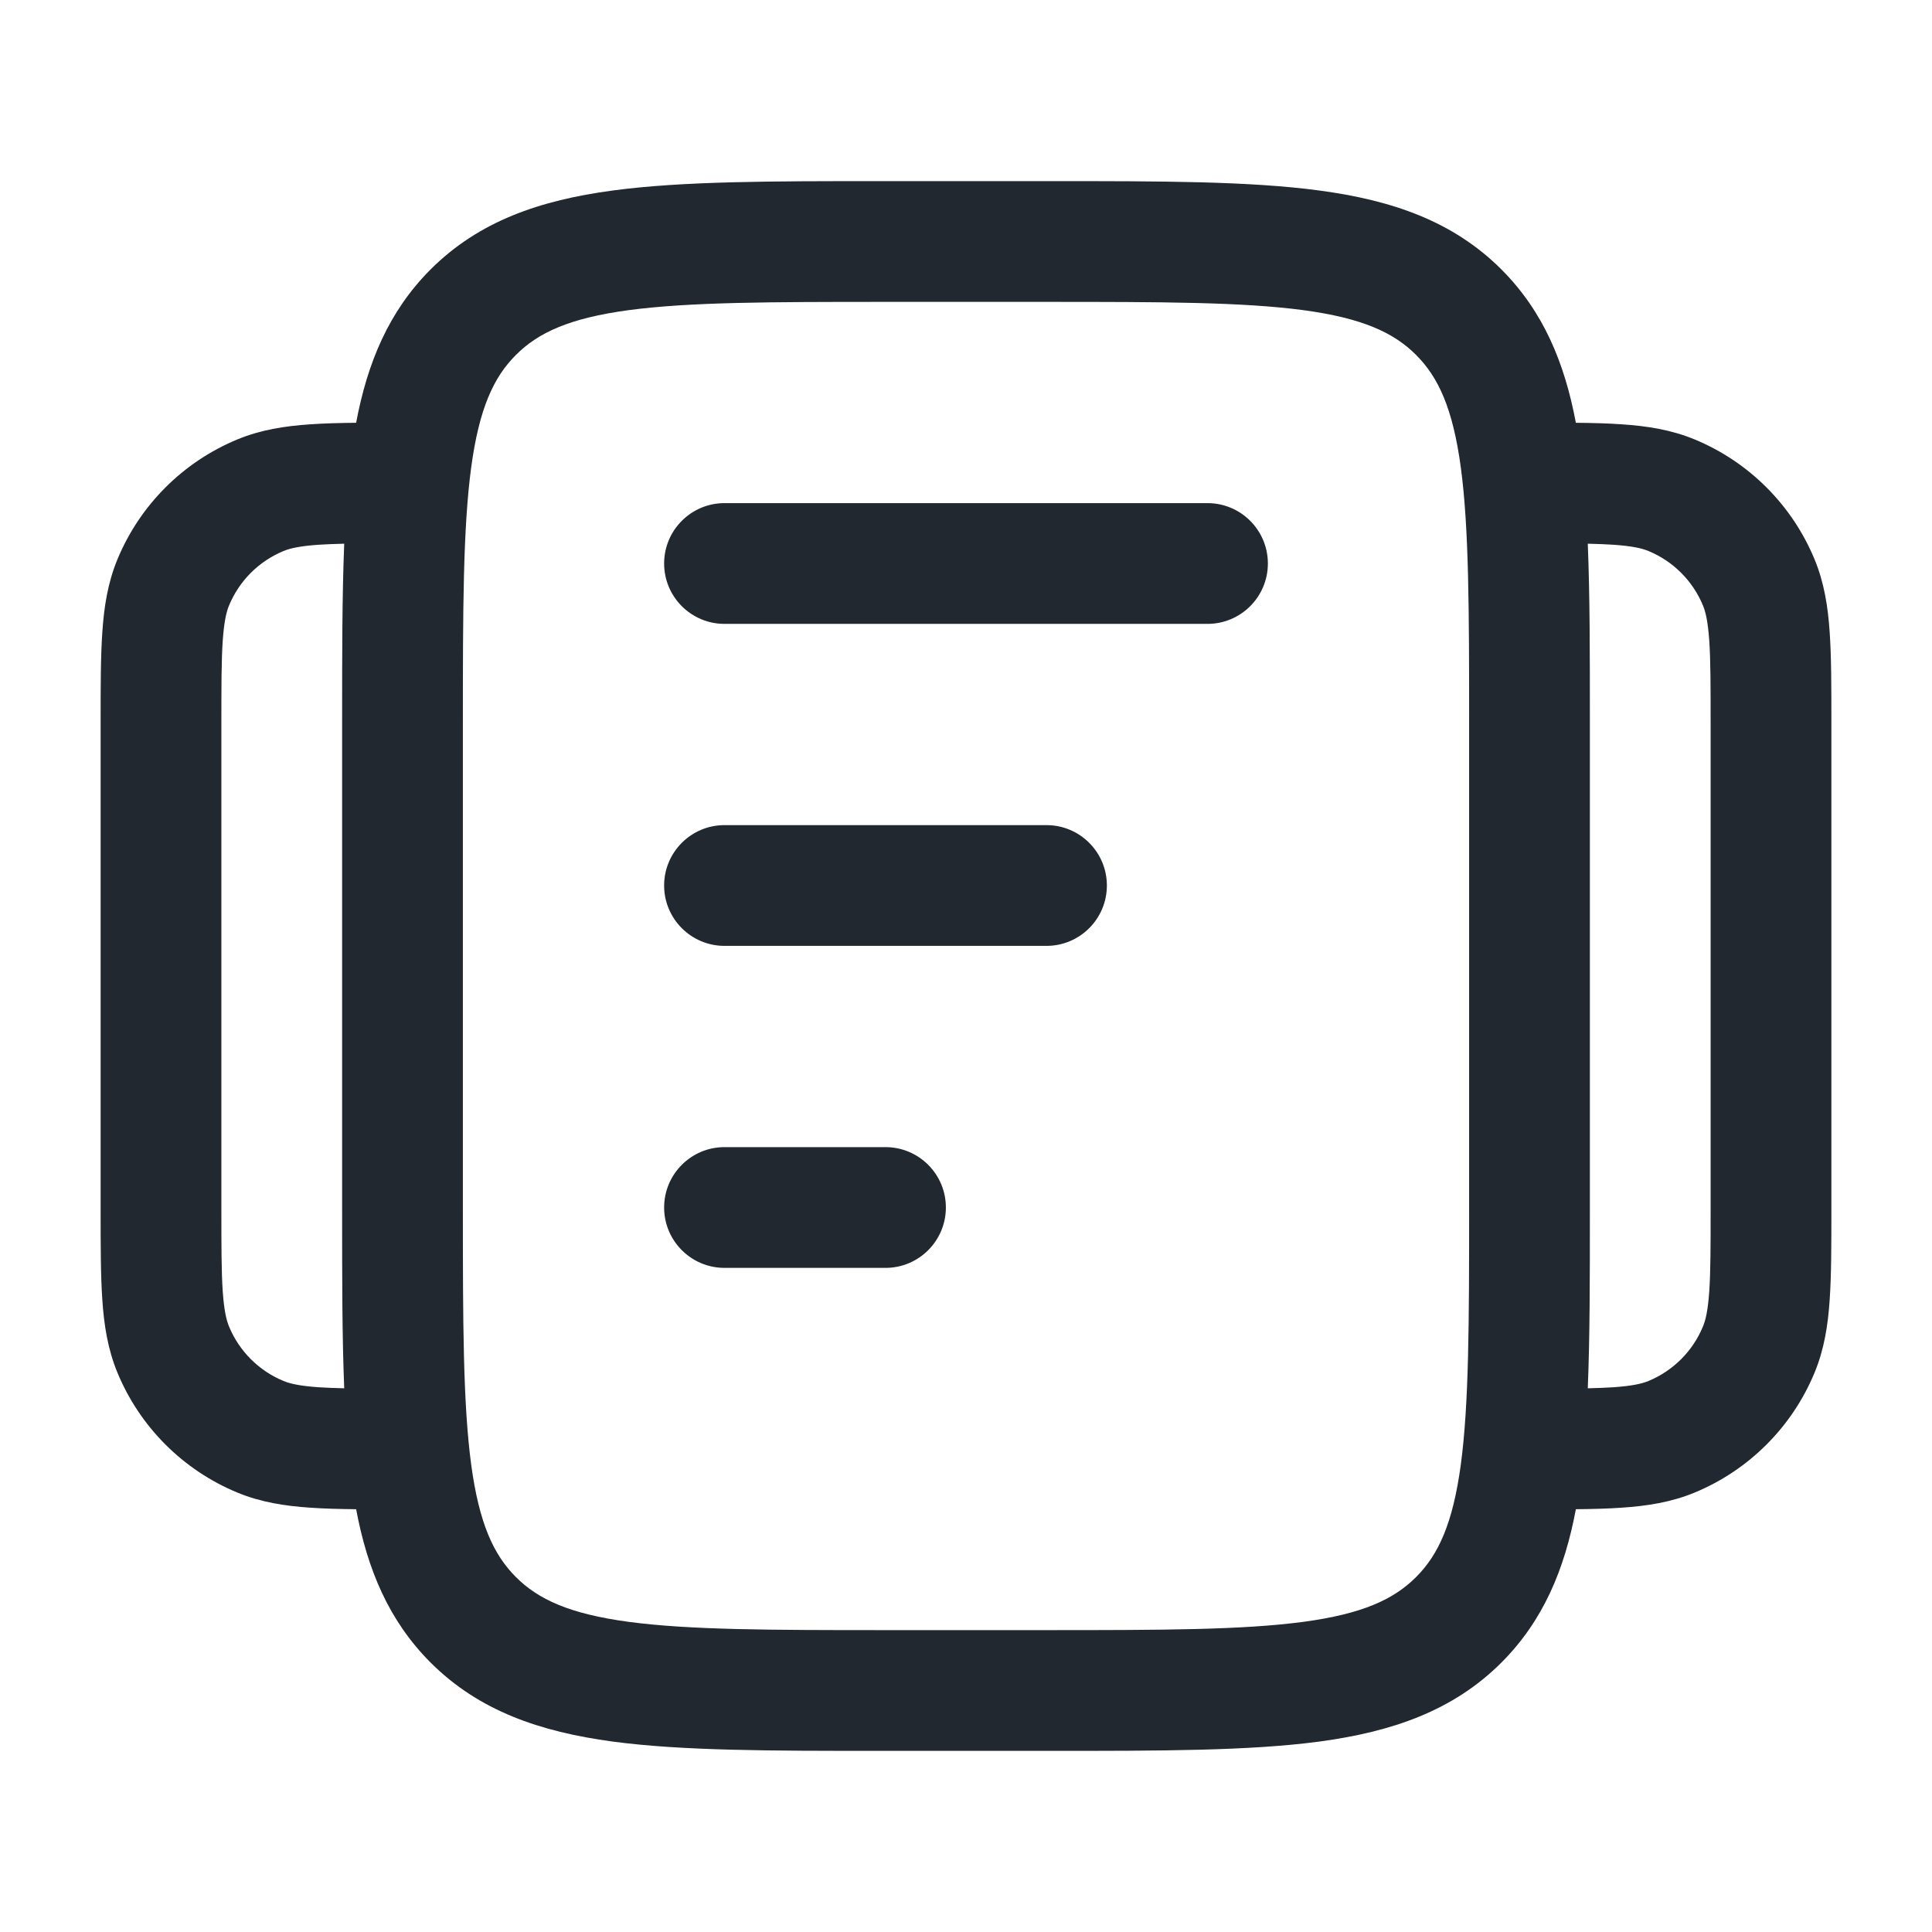 <svg width="24" height="24" viewBox="0 0 24 24" fill="none" xmlns="http://www.w3.org/2000/svg">
<path fill-rule="evenodd" clip-rule="evenodd" d="M11 2.25H10.945C9.578 2.25 8.475 2.25 7.608 2.367C6.708 2.488 5.95 2.746 5.348 3.348C4.828 3.869 4.564 4.507 4.424 5.252C4.213 5.254 4.023 5.259 3.855 5.271C3.538 5.292 3.238 5.339 2.948 5.459C2.274 5.738 1.738 6.274 1.459 6.948C1.339 7.238 1.292 7.538 1.271 7.855C1.25 8.159 1.25 8.53 1.25 8.975V8.975V9V15V15.025V15.025C1.25 15.47 1.25 15.841 1.271 16.145C1.292 16.462 1.339 16.762 1.459 17.052C1.738 17.726 2.274 18.262 2.948 18.541C3.238 18.661 3.538 18.708 3.855 18.729C4.023 18.741 4.213 18.746 4.424 18.748C4.564 19.494 4.828 20.131 5.348 20.652C5.95 21.254 6.708 21.512 7.608 21.634C8.475 21.75 9.578 21.75 10.945 21.75H11H13H13.055C14.422 21.75 15.525 21.75 16.392 21.634C17.292 21.512 18.05 21.254 18.652 20.652C19.172 20.131 19.436 19.494 19.576 18.748C19.787 18.746 19.977 18.741 20.145 18.729C20.462 18.708 20.762 18.661 21.052 18.541C21.726 18.262 22.262 17.726 22.541 17.052C22.661 16.762 22.708 16.462 22.729 16.145C22.75 15.841 22.75 15.47 22.75 15.025V15V9V8.975C22.75 8.53 22.75 8.159 22.729 7.855C22.708 7.538 22.661 7.238 22.541 6.948C22.262 6.274 21.726 5.738 21.052 5.459C20.762 5.339 20.462 5.292 20.145 5.271C19.977 5.259 19.787 5.254 19.576 5.252C19.436 4.507 19.172 3.869 18.652 3.348C18.05 2.746 17.292 2.488 16.392 2.367C15.525 2.25 14.422 2.25 13.055 2.25H13H11ZM19.724 6.754C19.75 7.393 19.75 8.121 19.75 8.945V9V15V15.055C19.75 15.879 19.75 16.608 19.724 17.246C19.844 17.243 19.949 17.239 20.043 17.233C20.284 17.216 20.401 17.187 20.478 17.155C20.785 17.028 21.028 16.785 21.155 16.478C21.187 16.401 21.216 16.284 21.233 16.043C21.25 15.796 21.25 15.476 21.25 15V9C21.25 8.524 21.25 8.204 21.233 7.957C21.216 7.716 21.187 7.599 21.155 7.522C21.028 7.215 20.785 6.972 20.478 6.845C20.401 6.813 20.284 6.784 20.043 6.767C19.949 6.761 19.844 6.757 19.724 6.754ZM3.957 6.767C4.051 6.761 4.156 6.757 4.276 6.754C4.25 7.393 4.25 8.121 4.25 8.945L4.25 9V15L4.25 15.055C4.25 15.879 4.25 16.608 4.276 17.246C4.156 17.243 4.051 17.239 3.957 17.233C3.716 17.216 3.599 17.187 3.522 17.155C3.215 17.028 2.972 16.785 2.845 16.478C2.813 16.401 2.784 16.284 2.767 16.043C2.75 15.796 2.75 15.476 2.75 15V9C2.75 8.524 2.75 8.204 2.767 7.957C2.784 7.716 2.813 7.599 2.845 7.522C2.972 7.215 3.215 6.972 3.522 6.845C3.599 6.813 3.716 6.784 3.957 6.767ZM6.409 4.409C6.686 4.132 7.074 3.952 7.808 3.853C8.563 3.752 9.565 3.75 11 3.75H13C14.435 3.75 15.437 3.752 16.192 3.853C16.926 3.952 17.314 4.132 17.591 4.409C17.868 4.686 18.048 5.074 18.147 5.808C18.248 6.563 18.25 7.565 18.25 9V15C18.25 16.435 18.248 17.436 18.147 18.192C18.048 18.926 17.868 19.314 17.591 19.591C17.314 19.868 16.926 20.048 16.192 20.147C15.437 20.248 14.435 20.25 13 20.25H11C9.565 20.25 8.563 20.248 7.808 20.147C7.074 20.048 6.686 19.868 6.409 19.591C6.132 19.314 5.952 18.926 5.853 18.192C5.752 17.436 5.75 16.435 5.75 15V9C5.75 7.565 5.752 6.563 5.853 5.808C5.952 5.074 6.132 4.686 6.409 4.409ZM9 6.25C8.586 6.25 8.25 6.586 8.25 7C8.25 7.414 8.586 7.75 9 7.75H15C15.414 7.75 15.75 7.414 15.75 7C15.75 6.586 15.414 6.25 15 6.25H9ZM8.25 11C8.25 10.586 8.586 10.25 9 10.25H13C13.414 10.25 13.75 10.586 13.75 11C13.75 11.414 13.414 11.75 13 11.75H9C8.586 11.75 8.25 11.414 8.25 11ZM9 14.25C8.586 14.25 8.25 14.586 8.25 15C8.25 15.414 8.586 15.75 9 15.75H11C11.414 15.75 11.75 15.414 11.75 15C11.75 14.586 11.414 14.25 11 14.25H9Z" fill="#22282F"/>
</svg>
